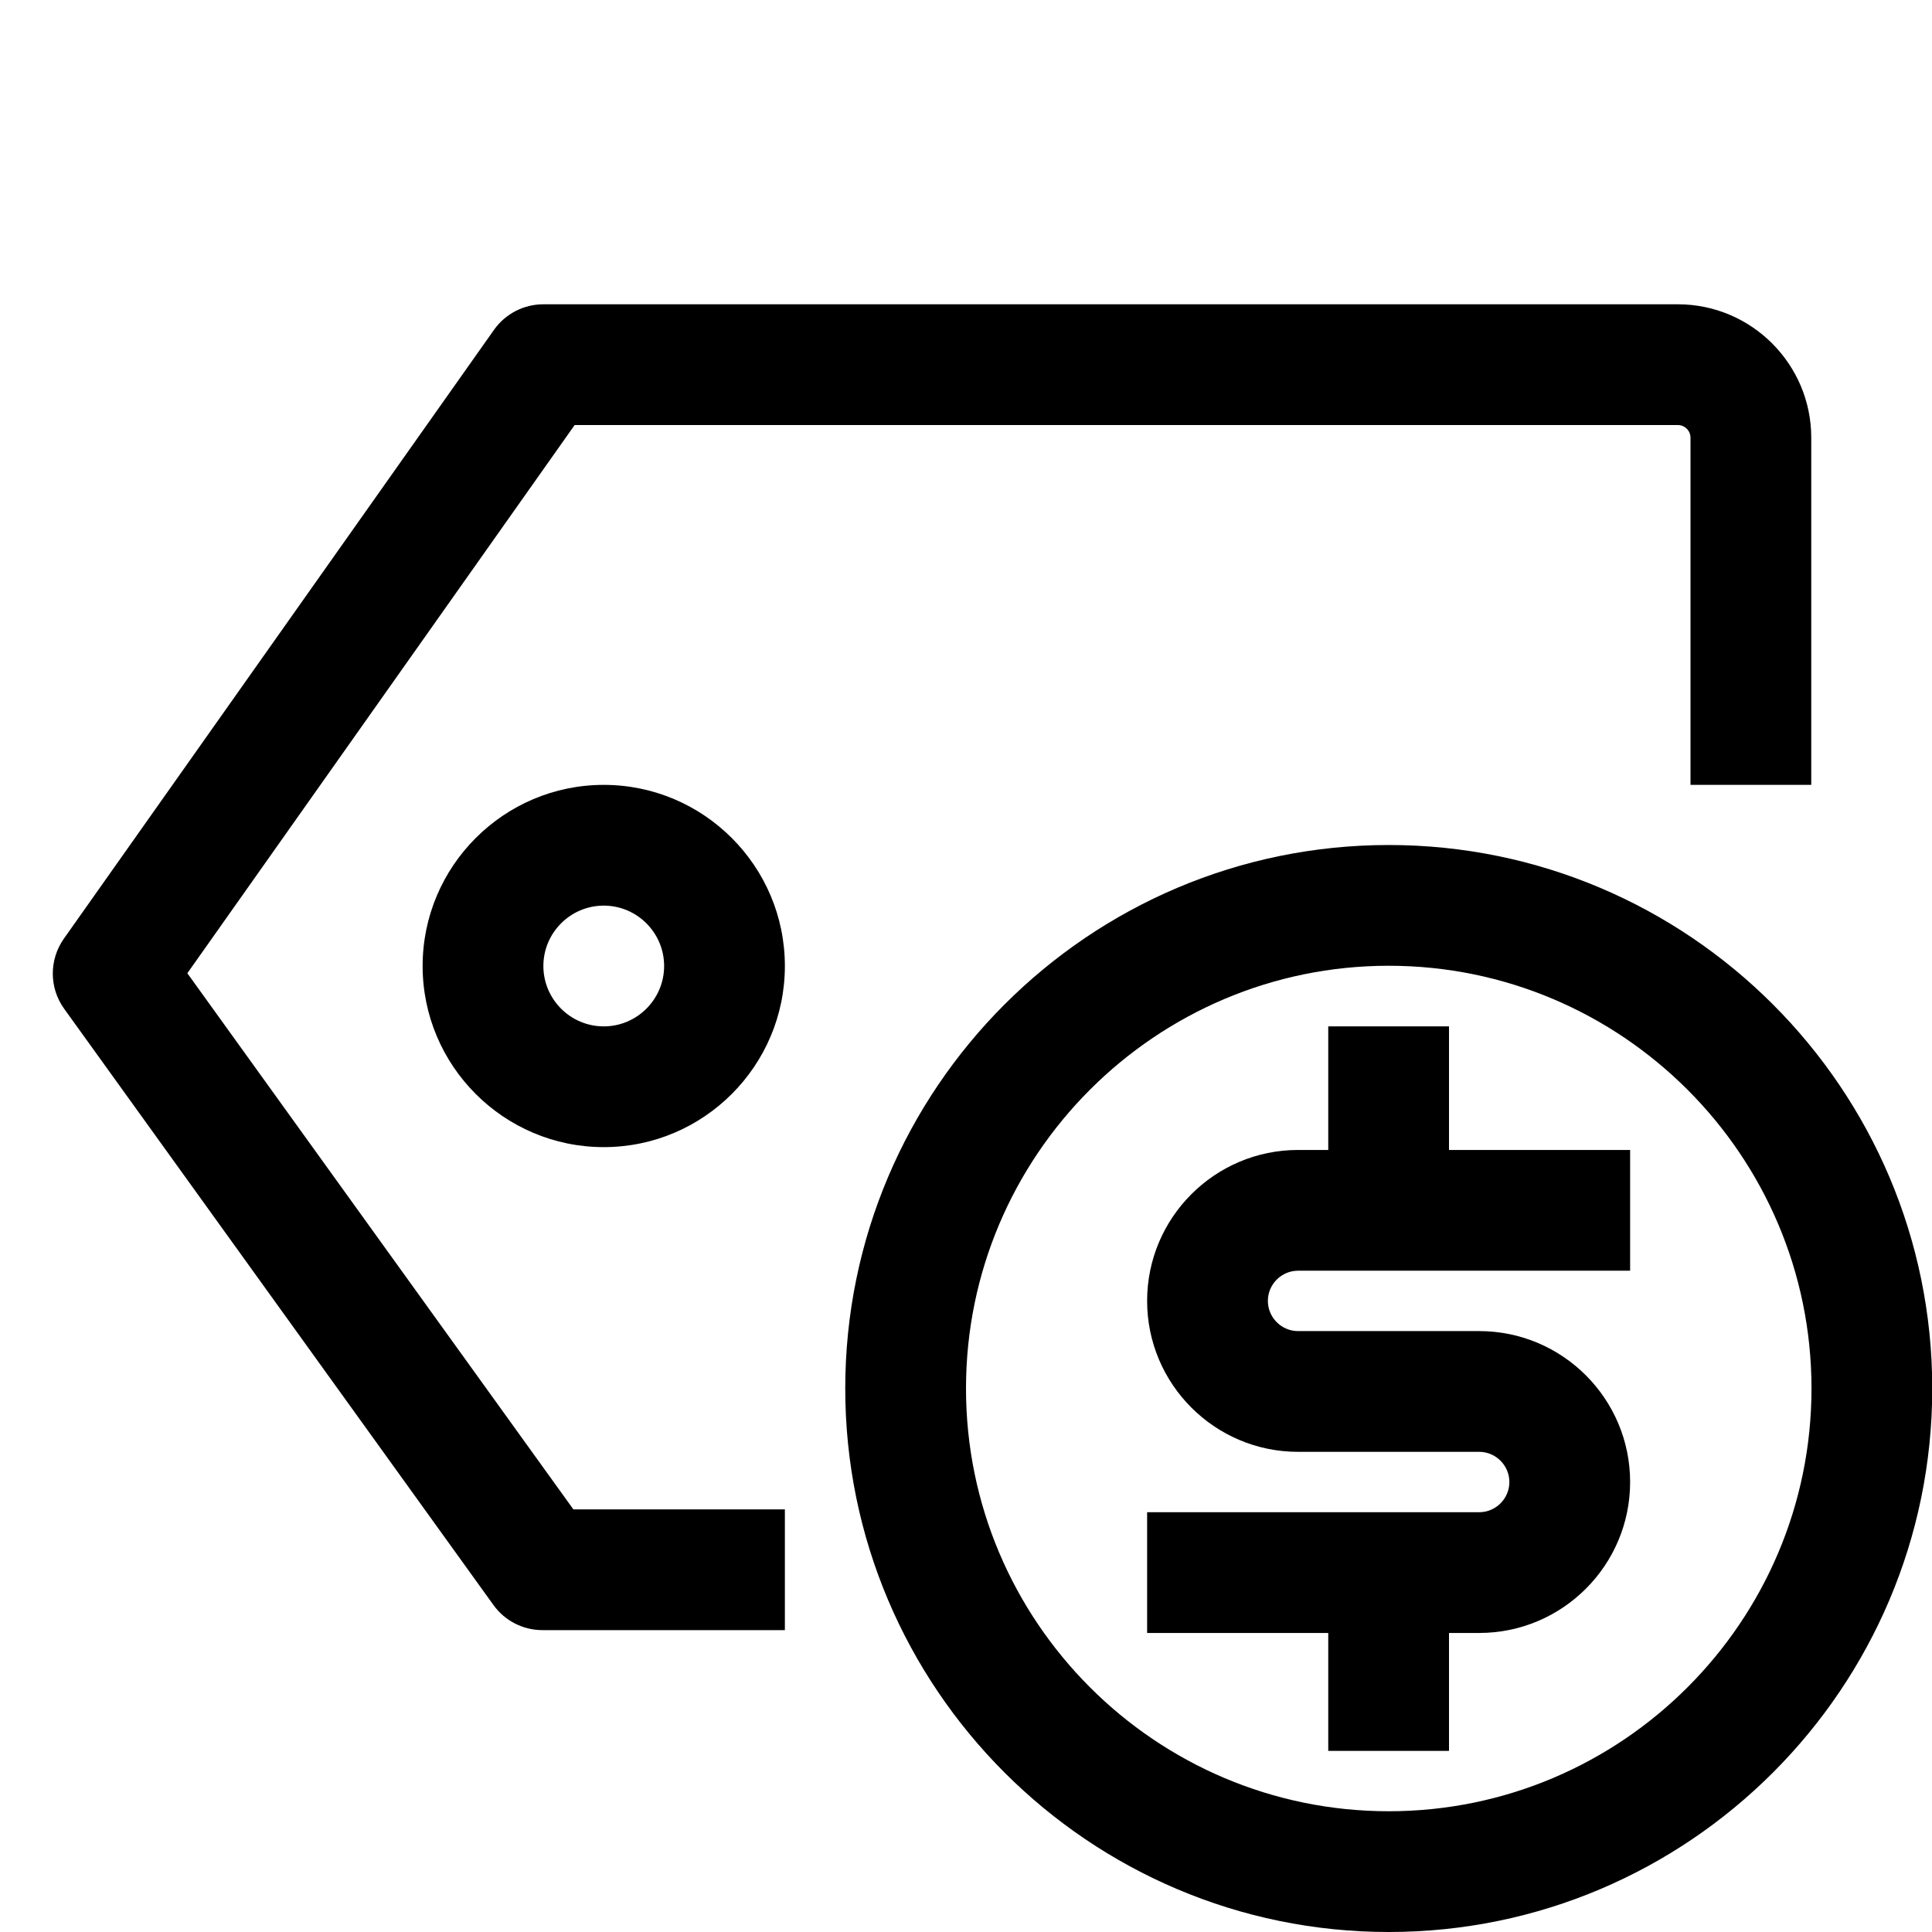 <?xml version="1.0" encoding="utf-8"?>
<svg version="1.1" id="Layer_1" xmlns="http://www.w3.org/2000/svg" xmlns:xlink="http://www.w3.org/1999/xlink" x="0px" y="0px"
	 viewBox="0 0 32 32" style="enable-background:new 0 0 32 32;" xml:space="preserve">
<style type="text/css">
	.st0{display:none;opacity:0;fill:#FFFFFF;}
</style>
<g>
	<path d="M13,27H8.985c-0.322,0-0.624-0.154-0.812-0.416l-7.11-9.875
		c-0.25-0.347-0.251-0.813-0.005-1.162l7.125-10.085C8.371,5.197,8.675,5.04,9,5.04
		h18.79C29.009,5.04,30,6.031,30,7.25V13h-2V7.25c0-0.116-0.094-0.21-0.21-0.21H9.518
		l-6.415,9.08L9.497,25H13V27z"/>
</g>
<g>
	<path d="M23.002,32C18.038,32,14,27.962,14,22.998s4.038-9.002,9.002-9.002
		s9.002,4.038,9.002,9.002S27.966,32,23.002,32z M23.002,15.996
		C19.141,15.996,16,19.137,16,22.998S19.141,30,23.002,30s7.002-3.141,7.002-7.002
		S26.863,15.996,23.002,15.996z"/>
</g>
<g>
	<path d="M10,19c-1.654,0-3-1.346-3-3s1.346-3,3-3s3,1.346,3,3S11.654,19,10,19z M10,15c-0.551,0-1,0.449-1,1
		s0.449,1,1,1s1-0.449,1-1S10.551,15,10,15z"/>
</g>
<g>
	<g>
		<rect x="22" y="26.047" width="2" height="2.953"/>
	</g>
	<g>
		<rect x="22" y="17" width="2" height="3.047"/>
	</g>
	<g>
		<path d="M24.5,27.047H19v-2h5.5c0.275,0,0.5-0.225,0.5-0.5s-0.225-0.5-0.5-0.5h-3c-1.379,0-2.5-1.121-2.5-2.5
			s1.121-2.5,2.5-2.5H27v2h-5.5c-0.275,0-0.5,0.225-0.5,0.5s0.225,0.5,0.5,0.5h3c1.379,0,2.5,1.121,2.5,2.5
			S25.879,27.047,24.5,27.047z"/>
	</g>
</g>
</svg>
